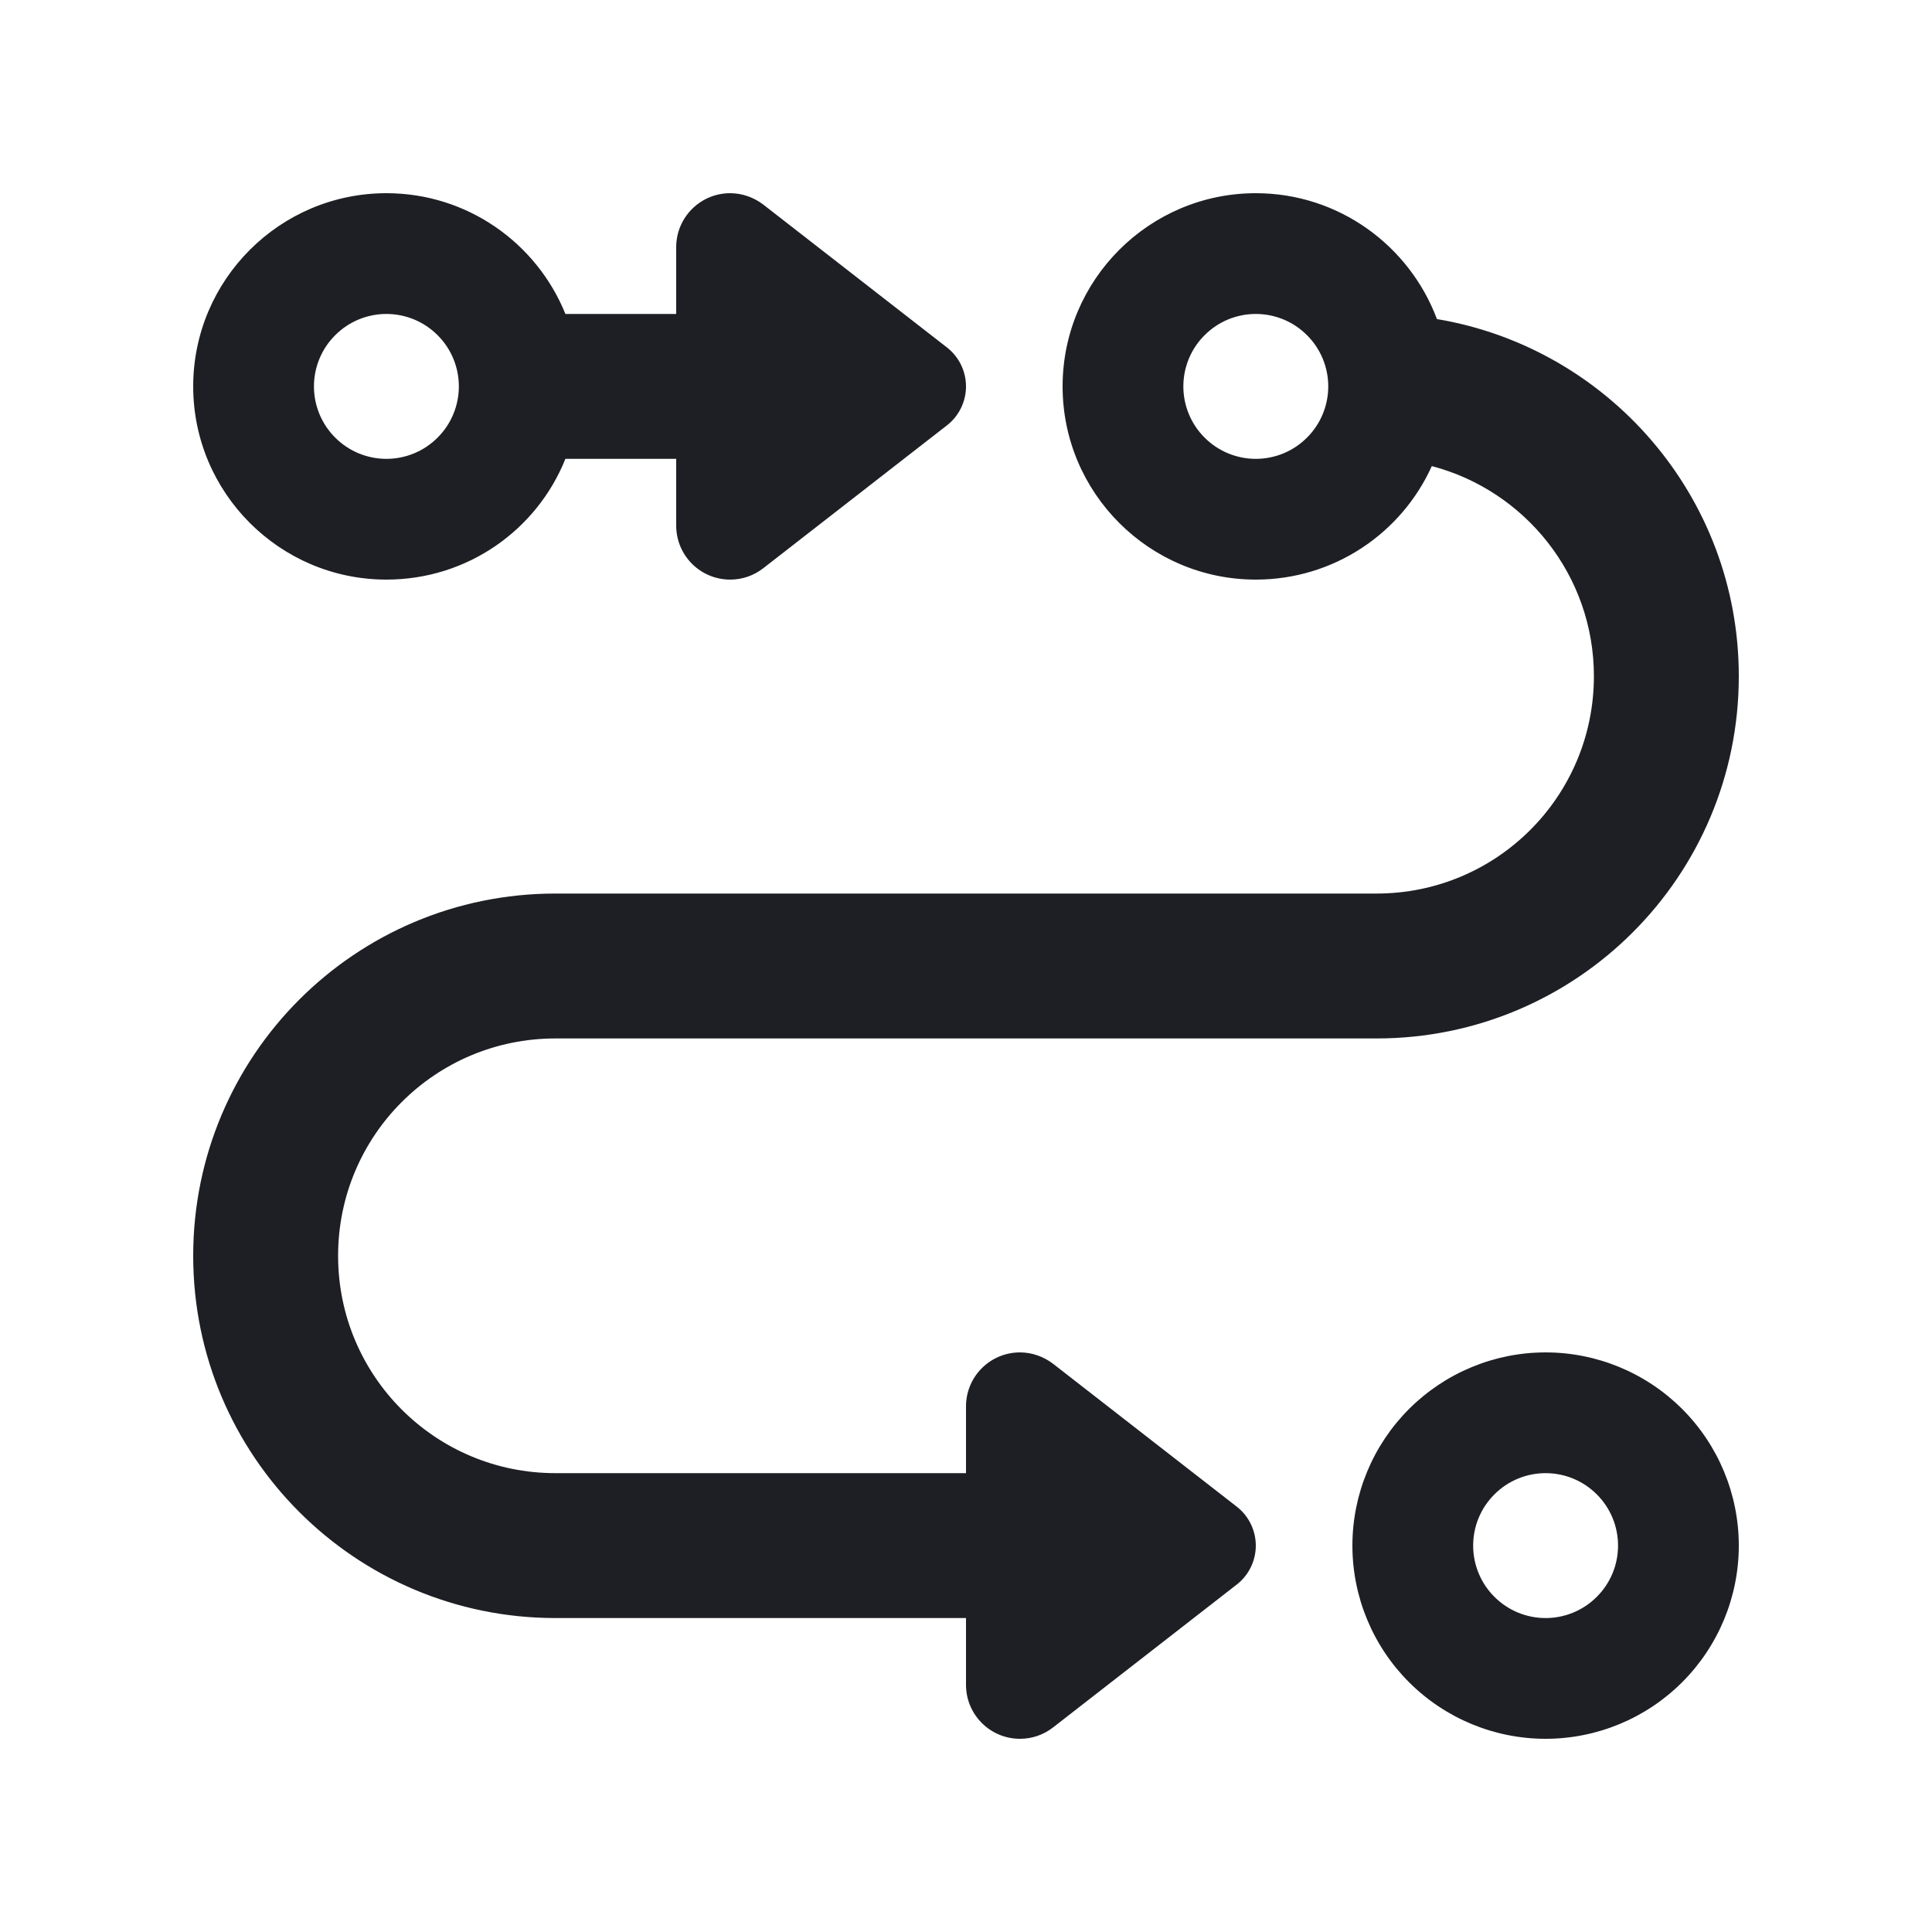 <svg width="20" height="20" viewBox="0 0 20 20" fill="none" xmlns="http://www.w3.org/2000/svg">
<path d="M16.75 16C16.75 16.199 16.671 16.39 16.53 16.53C16.39 16.671 16.199 16.75 16 16.75C15.801 16.75 15.61 16.671 15.47 16.53C15.329 16.39 15.25 16.199 15.25 16C15.25 15.801 15.329 15.61 15.47 15.47C15.61 15.329 15.801 15.25 16 15.25C16.199 15.25 16.39 15.329 16.53 15.47C16.671 15.61 16.75 15.801 16.75 16ZM14 16C14 16.53 14.211 17.039 14.586 17.414C14.961 17.789 15.47 18 16 18C16.53 18 17.039 17.789 17.414 17.414C17.789 17.039 18 16.53 18 16C18 15.47 17.789 14.961 17.414 14.586C17.039 14.211 16.53 14 16 14C15.47 14 14.961 14.211 14.586 14.586C14.211 14.961 14 15.47 14 16ZM2 13C2 15.072 3.678 16.75 5.75 16.75H10V17.441C10 17.75 10.25 18 10.559 18C10.684 18 10.803 17.959 10.903 17.881L12.803 16.403C12.928 16.306 13 16.156 13 16C13 15.844 12.928 15.694 12.803 15.597L10.903 14.119C10.806 14.044 10.684 14 10.559 14C10.25 14 10 14.25 10 14.559V15.25H5.75C4.506 15.25 3.5 14.244 3.5 13C3.5 11.756 4.506 10.75 5.75 10.75H14.25C16.322 10.75 18 9.072 18 7C18 5.141 16.647 3.6 14.875 3.303C14.591 2.544 13.859 2 13 2C11.897 2 11 2.897 11 4C11 5.103 11.897 6 13 6C13.809 6 14.509 5.519 14.822 4.825C15.787 5.078 16.5 5.956 16.5 7C16.5 8.244 15.494 9.25 14.25 9.25H5.75C3.678 9.25 2 10.928 2 13ZM5.853 4.75H7V5.441C7 5.75 7.25 6 7.559 6C7.684 6 7.803 5.959 7.903 5.881L9.803 4.403C9.928 4.306 10 4.156 10 4C10 3.844 9.928 3.694 9.803 3.597L7.903 2.119C7.806 2.044 7.684 2 7.559 2C7.25 2 7 2.25 7 2.559V3.25H5.853C5.556 2.516 4.838 2 4 2C2.897 2 2 2.897 2 4C2 5.103 2.897 6 4 6C4.841 6 5.559 5.484 5.853 4.75ZM4.75 4C4.75 4.199 4.671 4.39 4.53 4.53C4.39 4.671 4.199 4.75 4 4.75C3.801 4.75 3.61 4.671 3.47 4.53C3.329 4.39 3.25 4.199 3.25 4C3.25 3.801 3.329 3.61 3.47 3.47C3.61 3.329 3.801 3.25 4 3.25C4.199 3.25 4.39 3.329 4.53 3.47C4.671 3.61 4.75 3.801 4.75 4ZM13 3.25C13.199 3.25 13.39 3.329 13.53 3.47C13.671 3.61 13.75 3.801 13.75 4C13.75 4.199 13.671 4.39 13.53 4.53C13.39 4.671 13.199 4.75 13 4.75C12.801 4.75 12.61 4.671 12.47 4.53C12.329 4.39 12.25 4.199 12.25 4C12.25 3.801 12.329 3.61 12.47 3.47C12.61 3.329 12.801 3.25 13 3.25Z" fill="#1E1F24"/>
</svg>
